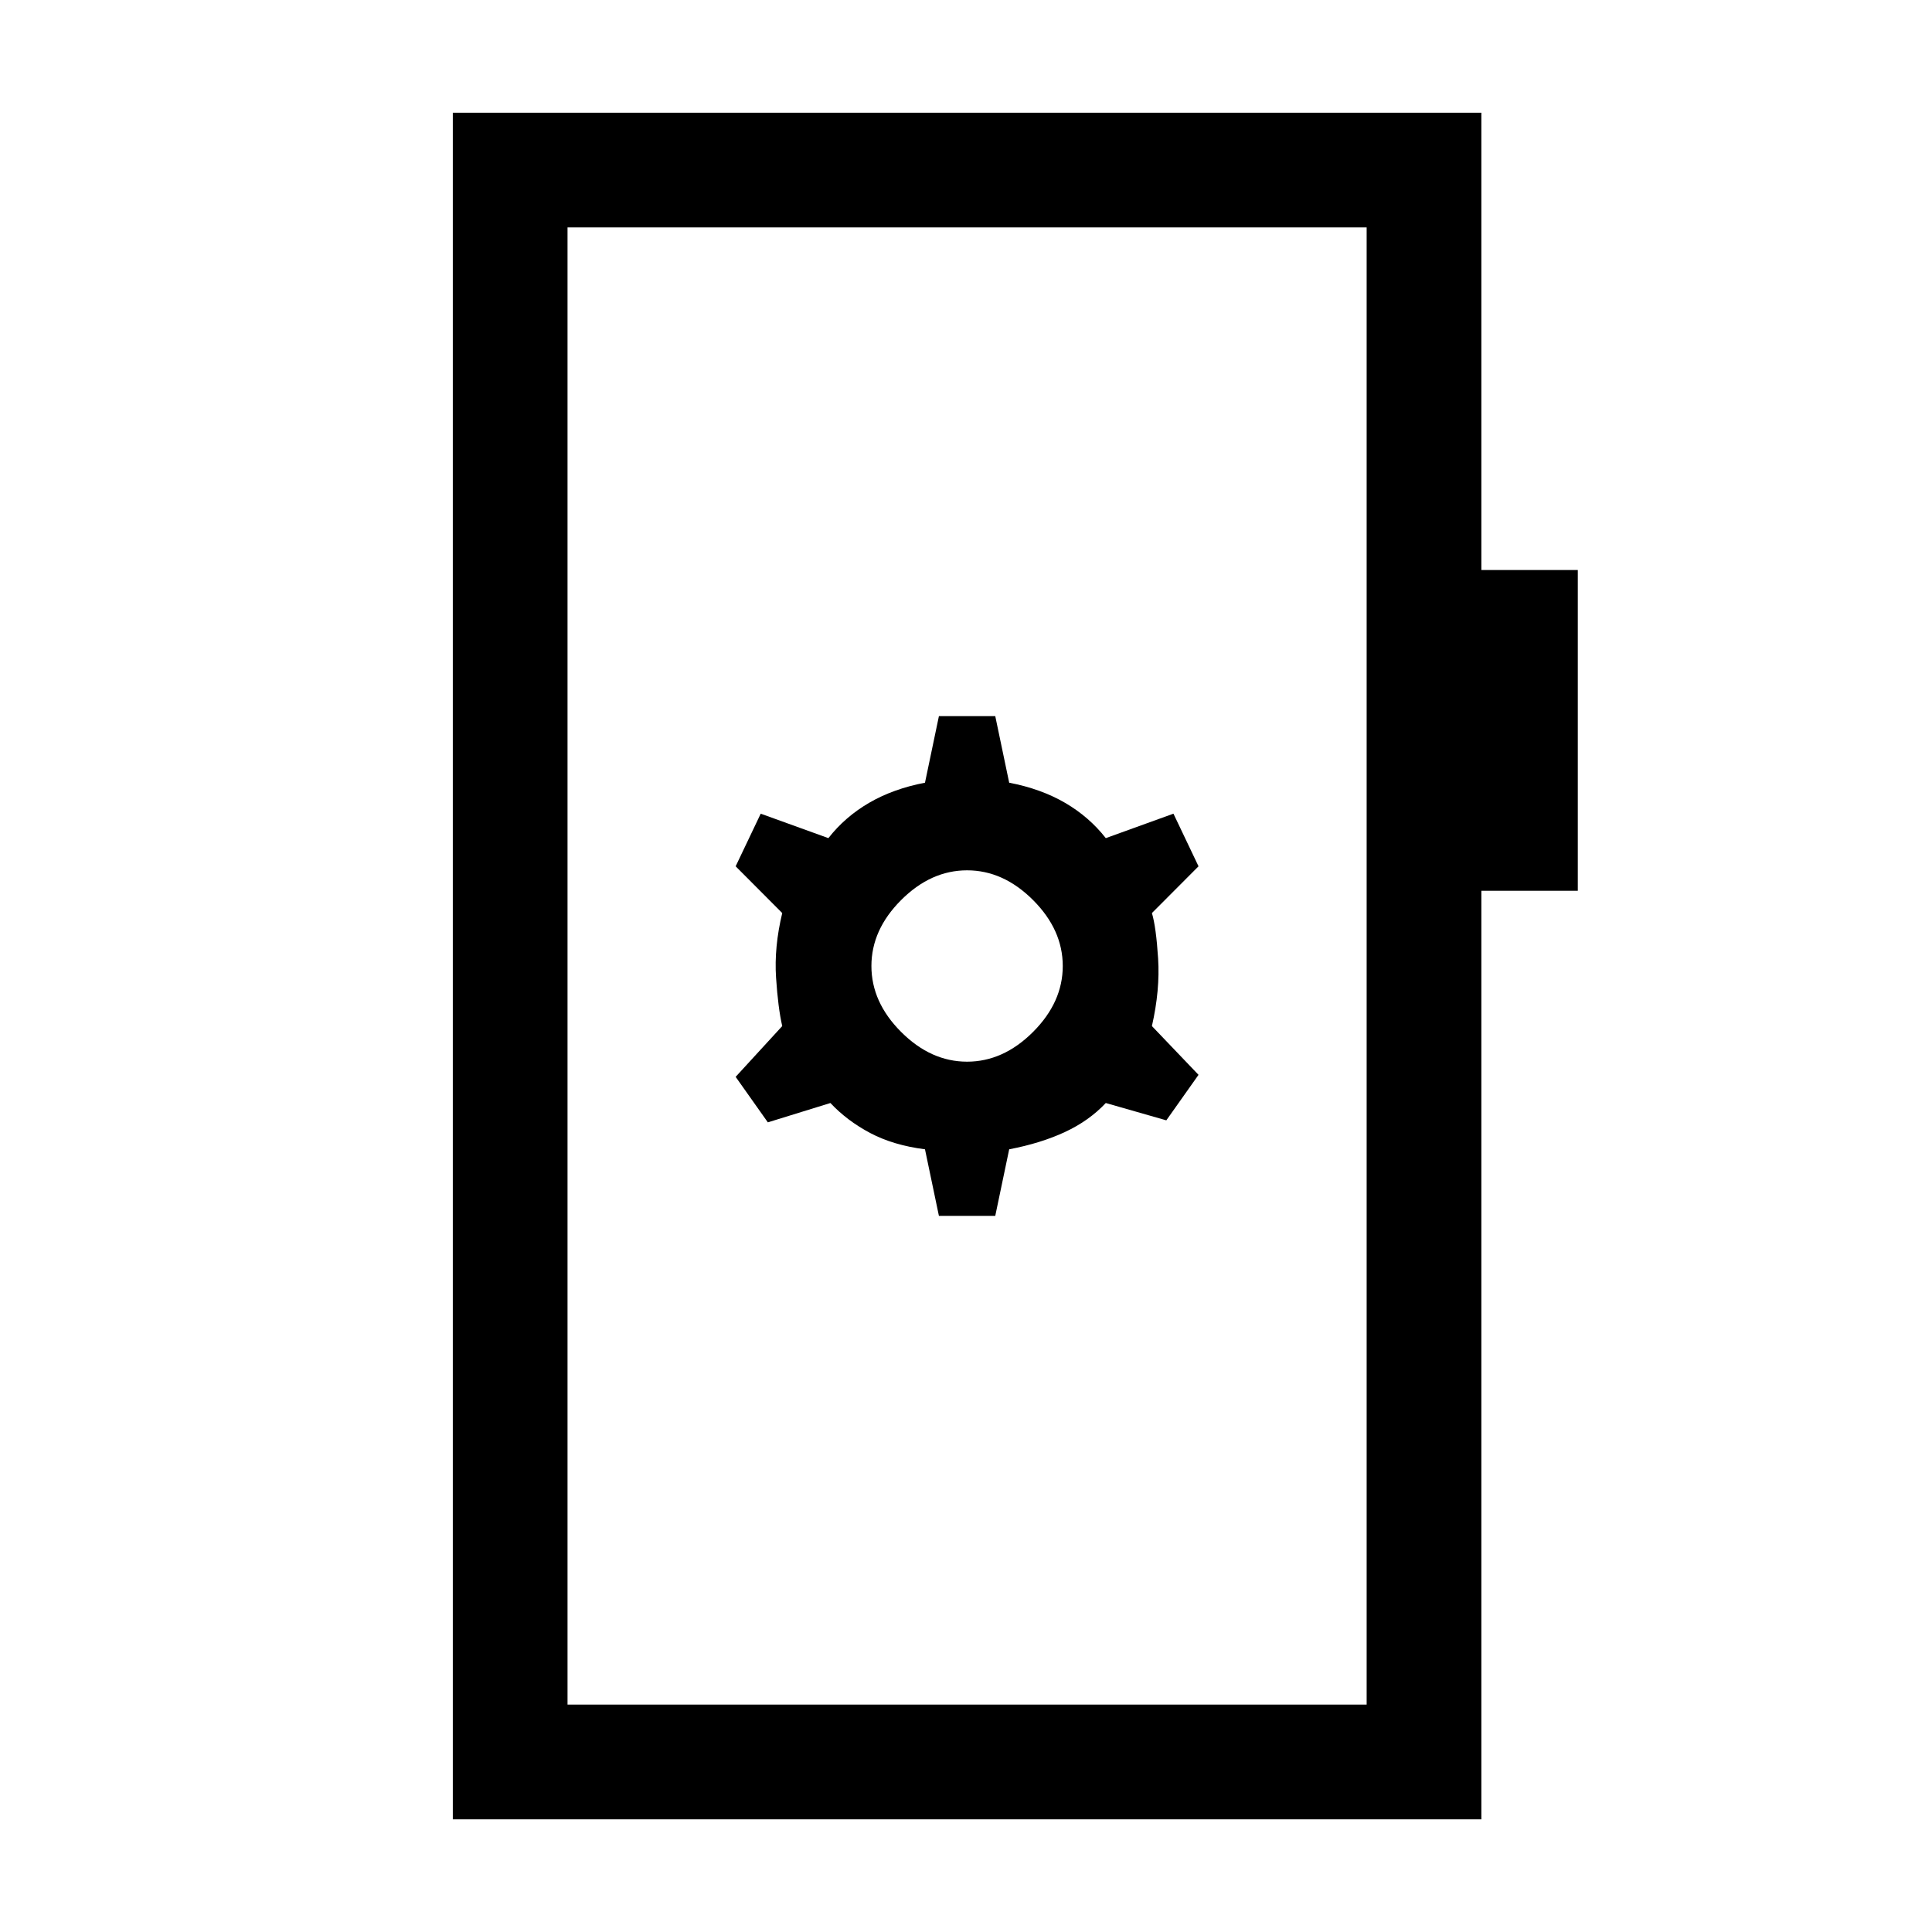 <svg xmlns="http://www.w3.org/2000/svg" height="20" viewBox="0 -960 960 960" width="20"><path d="M466.54-355.85h28l6.92-33.07q15.69-3 27.69-8.58 12-5.58 20.31-14.42l30.08 8.61 16-22.61-23.16-24.23q4.08-17.93 3.08-33.58-1-15.65-3.08-22.58l23.16-23.23-12.46-26.15-33.62 12.15q-8.31-10.61-20.31-17.58-12-6.96-27.69-9.96l-6.92-33.07h-28l-6.92 33.07q-15.7 3-27.7 9.96-12 6.97-20.3 17.58L378-555.69l-12.46 26.15 23.15 23.23q-4.07 16.93-3.07 32.08 1 15.15 3.07 24.08l-23.15 25.23 16 22.61 31.08-9.61q8.3 8.84 19.8 14.92t27.2 8.08l6.92 33.07Zm14-76.61q-18 0-32.77-14.77Q433-462 433-480q0-18 14.77-32.77 14.77-14.77 32.77-14.77 18 0 32.77 14.77Q528.08-498 528.08-480q0 18-14.77 32.77-14.77 14.77-32.77 14.77ZM225-56v-848h511.08v227.23H784v159.39h-47.92V-56H225Zm57-57h397.08v-734H282v734Zm0 0v-734 734Z"/></svg>